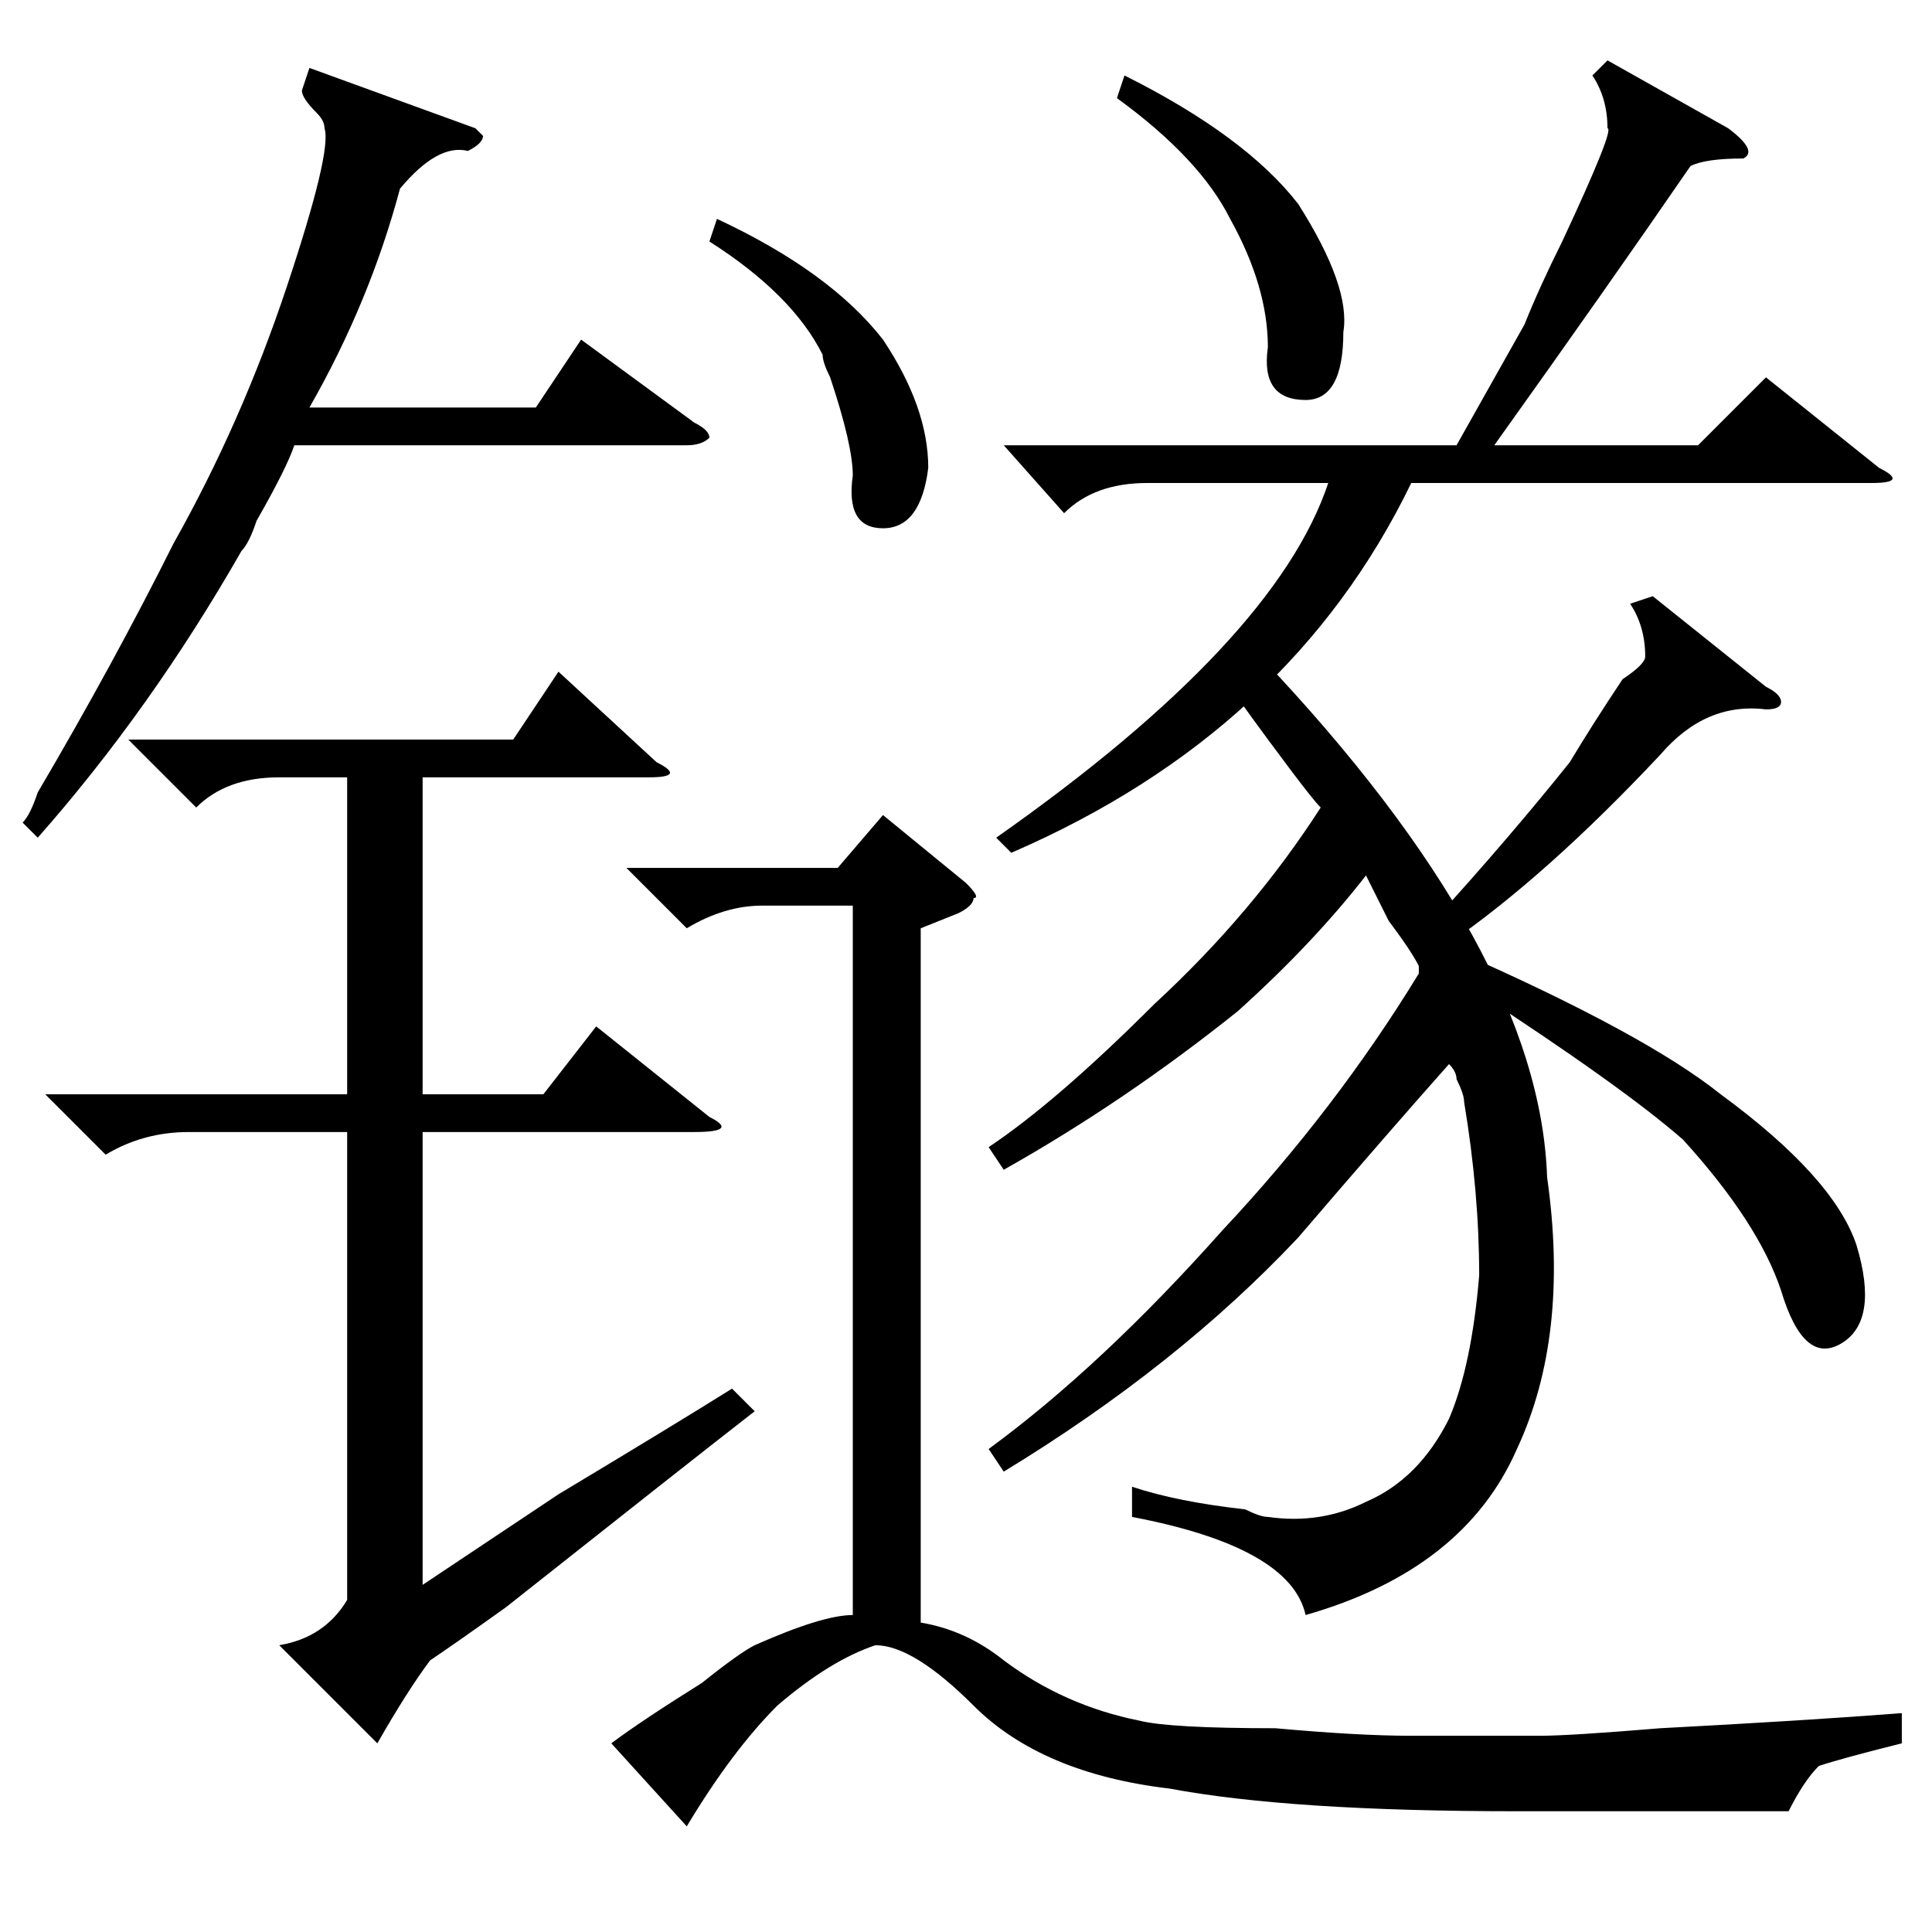 <?xml version="1.0" standalone="no"?>
<!DOCTYPE svg PUBLIC "-//W3C//DTD SVG 1.1//EN" "http://www.w3.org/Graphics/SVG/1.1/DTD/svg11.dtd" >
<svg xmlns="http://www.w3.org/2000/svg" xmlns:xlink="http://www.w3.org/1999/xlink" version="1.1" viewBox="0 -52 256 256">
  <g transform="matrix(1 0 0 -1 0 204)">
   <path fill="currentColor"
d="M213 248l16 -9q4 -3 2 -4q-5 0 -7 -1q-11 -16 -26 -37h27l9 9l15 -12q4 -2 -1 -2h-61q-16 -33 -53 -49l-2 2q37 26 44 47h-24q-7 0 -11 -4l-8 9h60l9 16q2 5 5 11q7 15 6 15q0 4 -2 7zM91 133l-8 8h28l6 7l11 -9q2 -2 1 -2q0 -1 -2 -2l-5 -2v-92q6 -1 11 -5q8 -6 18 -8
q4 -1 18 -1q11 -1 18 -1h17q4 0 16 1q19 1 32 2v-4q-8 -2 -11 -3q-2 -2 -4 -6h-36q-30 0 -46 3q-17 2 -26 11q-8 8 -13 8q-6 -2 -13 -8q-6 -6 -12 -16l-10 11q4 3 12 8q5 4 7 5q9 4 13 4v94h-12q-5 0 -10 -3zM148 243l1 3q16 -8 23 -17q7 -11 6 -17q0 -9 -5 -9q-6 0 -5 7
q0 8 -5 17q-4 8 -15 16zM94 224l1 3q15 -7 22 -16q6 -9 6 -17q-1 -8 -6 -8t-4 7q0 4 -3 13q-1 2 -1 3q-4 8 -15 15zM17 158h51l6 9l13 -12q4 -2 -1 -2h-30v-42h16l7 9l15 -12q4 -2 -2 -2h-36v-60l18 12q15 9 23 14l3 -3q-9 -7 -33 -26q-7 -5 -10 -7q-3 -4 -7 -11l-13 13
q6 1 9 6v62h-21q-6 0 -11 -3l-8 8h40v42h-9q-7 0 -11 -4zM63 239l1 -1q0 -1 -2 -2q-4 1 -9 -5q-4 -15 -12 -29h30l6 9l15 -11q2 -1 2 -2q-1 -1 -3 -1h-52q-1 -3 -5 -10q-1 -3 -2 -4q-12 -21 -27 -38l-2 2q1 1 2 4q10 17 18 33q9 16 15 34t5 21q0 1 -1 2q-2 2 -2 3l1 3z
M163 165l4 4q37 -39 38 -69q3 -21 -4 -36q-7 -16 -28 -22q-2 9 -23 13v4q6 -2 15 -3q2 -1 3 -1q7 -1 13 2q7 3 11 11q3 7 4 19q0 11 -2 23q0 1 -1 3q0 1 -1 2q-8 -9 -20 -23q-16 -17 -39 -31l-2 3q15 11 31 29q15 16 26 34v1q-1 2 -4 6l-3 6q-7 -9 -17 -18q-15 -12 -31 -21
l-2 3q9 6 22 19q13 12 22 26q-1 1 -4 5q-6 8 -8 11zM190 134q10 11 18 21q3 5 7 11q3 2 3 3q0 4 -2 7l3 1l15 -12q2 -1 2 -2t-2 -1q-8 1 -14 -6q-15 -16 -28 -25zM193 130q25 -11 35 -19q15 -11 18 -20q3 -10 -2 -13t-8 7q-3 9 -13 20q-8 7 -28 20z" />
  </g>

</svg>
